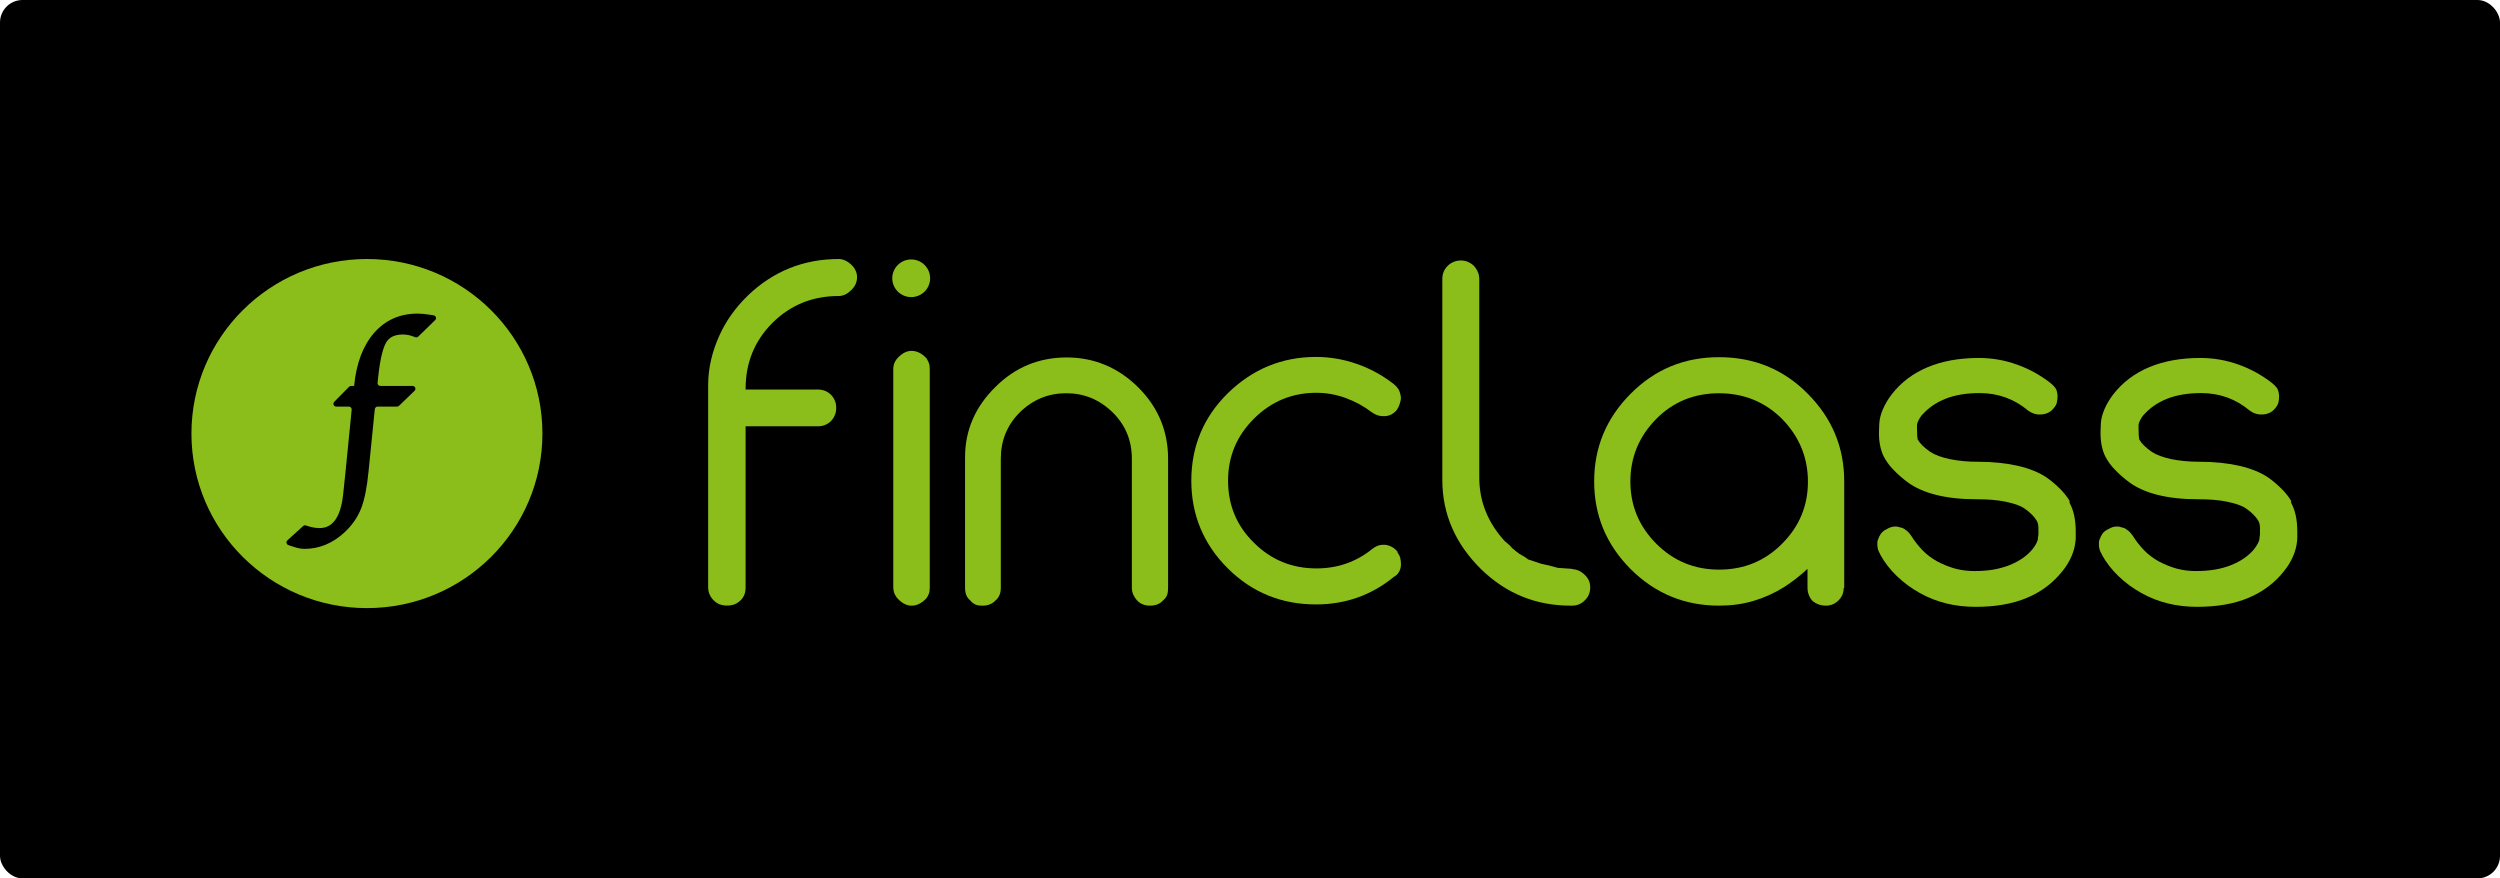 <svg width="222" height="78" viewBox="0 0 222 78" fill="none" xmlns="http://www.w3.org/2000/svg">
<rect width="222" height="78" rx="2" fill="black"/>
<g clip-path="url(#clip0_530_414)">
<path d="M74.473 23C74.842 23 75.192 23.151 75.517 23.432C75.907 23.777 76.106 24.168 76.106 24.621C76.106 25.075 75.91 25.487 75.517 25.832C75.192 26.134 74.842 26.286 74.473 26.286C72.19 26.286 70.21 27.064 68.602 28.664C66.994 30.264 66.211 32.233 66.211 34.504V34.591H72.627C73.083 34.591 73.475 34.741 73.801 35.065C74.105 35.389 74.257 35.78 74.257 36.212C74.257 36.666 74.105 37.055 73.801 37.38C73.648 37.534 73.465 37.656 73.263 37.738C73.061 37.819 72.844 37.859 72.627 37.853H66.21V52.152C66.21 52.648 66.057 53.04 65.753 53.32C65.428 53.644 65.035 53.774 64.558 53.774C64.101 53.774 63.71 53.644 63.383 53.32C63.225 53.169 63.099 52.988 63.013 52.787C62.927 52.587 62.884 52.37 62.885 52.152V34.183C62.885 32.606 63.274 31.154 63.864 29.834C64.452 28.517 65.298 27.327 66.408 26.245C68.665 24.082 71.362 23 74.494 23H74.473Z" fill="url(#paint0_linear_530_414)"/>
<path d="M80.933 31.156C81.41 31.156 81.868 31.372 82.281 31.828C82.345 31.936 82.411 32.065 82.475 32.216C82.541 32.368 82.562 32.561 82.562 32.803V52.162C82.562 52.399 82.54 52.594 82.475 52.747C82.421 52.885 82.349 53.016 82.26 53.135C81.848 53.567 81.41 53.785 80.955 53.785C80.543 53.785 80.17 53.592 79.845 53.289C79.498 52.966 79.324 52.596 79.324 52.143V32.776C79.324 32.323 79.498 31.976 79.845 31.651C80.17 31.35 80.542 31.155 80.955 31.155L80.933 31.156Z" fill="url(#paint1_linear_530_414)"/>
<path d="M94.679 31.74C97.158 31.74 99.289 32.627 101.074 34.399C102.837 36.152 103.726 38.272 103.726 40.737V52.204C103.726 52.441 103.704 52.657 103.639 52.832C103.566 53.017 103.447 53.181 103.292 53.307C103.01 53.63 102.616 53.782 102.118 53.782C101.619 53.782 101.226 53.609 100.943 53.285C100.662 52.962 100.509 52.592 100.509 52.204V40.74C100.509 39.117 99.943 37.733 98.791 36.608C97.637 35.483 96.268 34.919 94.679 34.919C93.093 34.919 91.721 35.484 90.568 36.608C89.437 37.733 88.871 39.117 88.871 40.74V52.206C88.871 52.681 88.719 53.05 88.414 53.309C88.112 53.633 87.718 53.785 87.241 53.785C87.024 53.785 86.829 53.763 86.652 53.698C86.454 53.617 86.281 53.482 86.154 53.31C85.85 53.072 85.697 52.702 85.697 52.206V40.61C85.697 38.189 86.612 36.112 88.397 34.358C90.159 32.605 92.269 31.742 94.726 31.742H94.679V31.74Z" fill="url(#paint2_linear_530_414)"/>
<path d="M124.102 49.023V49.067C124.21 49.217 124.296 49.369 124.34 49.542C124.384 49.714 124.406 49.908 124.406 50.148C124.383 50.644 124.166 51.014 123.773 51.23L123.796 51.208C121.794 52.854 119.488 53.673 116.859 53.673C113.835 53.673 111.204 52.635 109.029 50.472C106.854 48.308 105.789 45.692 105.789 42.685C105.789 39.634 106.877 37.039 109.029 34.92C111.227 32.777 113.835 31.696 116.859 31.696C118.12 31.696 119.337 31.911 120.511 32.324C121.685 32.734 122.752 33.321 123.73 34.078C123.926 34.229 124.077 34.401 124.186 34.574C124.294 34.747 124.359 34.984 124.402 35.289C124.402 35.483 124.359 35.677 124.294 35.874C124.23 36.064 124.142 36.245 124.034 36.414C123.911 36.559 123.764 36.683 123.6 36.78C123.418 36.879 123.217 36.938 123.011 36.953H122.795C122.469 36.953 122.14 36.845 121.815 36.608C121.102 36.067 120.31 35.637 119.467 35.333C118.645 35.034 117.777 34.881 116.902 34.879C114.748 34.879 112.9 35.637 111.356 37.172C109.813 38.706 109.052 40.546 109.052 42.687C109.052 44.851 109.813 46.691 111.356 48.203C112.877 49.717 114.727 50.475 116.902 50.475C118.794 50.475 120.446 49.889 121.862 48.743C122.165 48.505 122.472 48.376 122.797 48.376H123.014C123.471 48.441 123.841 48.657 124.123 49.026H124.101L124.102 49.023Z" fill="url(#paint3_linear_530_414)"/>
<path d="M139.625 50.539C140.037 50.561 140.409 50.734 140.713 51.036C141.038 51.337 141.212 51.707 141.212 52.16C141.212 52.636 141.038 53.026 140.713 53.328C140.387 53.652 140.016 53.782 139.582 53.782H139.473C136.406 53.782 133.754 52.721 131.514 50.537C129.296 48.351 128.078 45.711 128.078 42.621V24.774C128.078 24.32 128.231 23.93 128.556 23.606C128.71 23.453 128.893 23.333 129.095 23.251C129.297 23.169 129.512 23.129 129.73 23.131C130.142 23.131 130.535 23.282 130.882 23.607C131.208 23.972 131.36 24.364 131.36 24.774V42.386C131.36 43.49 131.555 44.506 131.948 45.458C132.339 46.411 132.906 47.276 133.624 48.054L133.927 48.313C134.037 48.399 134.123 48.485 134.188 48.572C134.297 48.701 134.405 48.788 134.513 48.852C134.535 48.874 134.556 48.896 134.556 48.917C134.579 48.939 134.643 48.981 134.752 49.047C134.817 49.111 134.882 49.154 134.947 49.197L135.1 49.284L135.425 49.477C135.534 49.543 135.619 49.607 135.685 49.672L136.274 49.866L136.862 50.061L137.624 50.232L138.343 50.427L139.603 50.514L139.625 50.539Z" fill="url(#paint4_linear_530_414)"/>
<path d="M163.723 52.182C163.723 52.635 163.571 53.005 163.267 53.307C163.121 53.459 162.946 53.58 162.751 53.661C162.556 53.743 162.347 53.784 162.136 53.781C161.659 53.781 161.265 53.63 160.94 53.349C160.656 53.027 160.501 52.611 160.506 52.182V50.515C160.202 50.795 159.853 51.1 159.462 51.403C159.071 51.705 158.722 51.945 158.418 52.139C157.548 52.681 156.634 53.091 155.677 53.371C154.719 53.652 153.719 53.781 152.653 53.781C149.586 53.781 146.978 52.7 144.803 50.537C142.628 48.351 141.562 45.757 141.562 42.749C141.562 39.742 142.628 37.147 144.803 34.963C146.978 32.777 149.586 31.718 152.653 31.718C155.72 31.718 158.372 32.777 160.525 34.962C162.7 37.147 163.767 39.742 163.767 42.749V52.225L163.723 52.182ZM158.24 48.289C159.783 46.755 160.544 44.915 160.544 42.774C160.544 40.632 159.783 38.771 158.24 37.194C156.718 35.68 154.847 34.922 152.65 34.922C150.476 34.922 148.604 35.658 147.083 37.193C145.518 38.771 144.778 40.653 144.778 42.751C144.778 44.872 145.518 46.712 147.083 48.289C148.626 49.824 150.476 50.582 152.65 50.582C154.847 50.582 156.718 49.824 158.24 48.291V48.289Z" fill="url(#paint5_linear_530_414)"/>
<path d="M183.779 44.654C184.148 45.325 184.325 46.167 184.325 47.206V47.637C184.325 47.788 184.325 47.94 184.303 48.069C184.259 48.501 184.151 48.935 183.955 49.388C183.76 49.842 183.5 50.276 183.172 50.685C182.341 51.746 181.247 52.573 179.997 53.086C178.714 53.628 177.19 53.887 175.43 53.887C173.624 53.887 171.973 53.498 170.47 52.654C169.734 52.245 169.054 51.744 168.447 51.162C167.849 50.594 167.343 49.937 166.947 49.215H166.969C166.802 48.973 166.712 48.686 166.709 48.392V48.155C166.715 48.066 166.736 47.978 166.774 47.896C166.839 47.703 166.926 47.53 167.034 47.378C167.167 47.212 167.338 47.079 167.533 46.991L167.512 47.012C167.741 46.849 168.014 46.759 168.295 46.753C168.49 46.753 168.664 46.796 168.816 46.86V46.838C169.011 46.904 169.184 47.012 169.337 47.141C169.488 47.271 169.619 47.421 169.727 47.594C170.009 48.048 170.338 48.46 170.706 48.849C171.075 49.236 171.511 49.563 172.011 49.844C172.53 50.124 173.076 50.34 173.618 50.494C174.186 50.644 174.771 50.716 175.359 50.71C176.533 50.71 177.556 50.537 178.427 50.191C179.297 49.846 179.992 49.369 180.492 48.764C180.775 48.398 180.927 48.093 180.97 47.856V47.726C180.992 47.618 181.013 47.511 181.013 47.403V47.144C181.013 46.95 181.013 46.777 180.992 46.625C180.975 46.489 180.93 46.357 180.862 46.238C180.666 45.913 180.317 45.523 179.774 45.156C179.384 44.875 178.795 44.702 178.077 44.548C177.358 44.398 176.512 44.334 175.511 44.334C174.142 44.334 172.946 44.204 171.924 43.945C170.901 43.686 170.074 43.316 169.424 42.841C168.956 42.498 168.519 42.115 168.119 41.695C167.781 41.349 167.494 40.956 167.27 40.527C166.988 39.941 166.815 39.165 166.858 38.191L166.879 37.628C166.902 37.218 167.01 36.784 167.205 36.33C167.411 35.86 167.674 35.417 167.989 35.011C168.816 33.951 169.881 33.15 171.165 32.611C172.447 32.069 173.971 31.788 175.709 31.788C176.866 31.785 178.014 31.983 179.102 32.373C180.169 32.753 181.168 33.301 182.06 33.997C182.256 34.148 182.407 34.3 182.516 34.451C182.624 34.602 182.69 34.839 182.711 35.165C182.713 35.362 182.691 35.558 182.646 35.75C182.599 35.927 182.51 36.09 182.386 36.226C182.26 36.397 182.097 36.537 181.908 36.636C181.686 36.748 181.439 36.807 181.189 36.807C180.8 36.829 180.449 36.7 180.167 36.505C180.145 36.505 180.124 36.484 180.103 36.462C178.863 35.424 177.426 34.906 175.796 34.906C174.6 34.906 173.578 35.079 172.729 35.424C171.88 35.769 171.208 36.247 170.684 36.85V36.828C170.402 37.196 170.251 37.5 170.229 37.738V37.997C170.229 38.561 170.251 38.927 170.315 39.1V39.057C170.489 39.381 170.861 39.75 171.424 40.139C171.837 40.398 172.404 40.614 173.123 40.767C173.953 40.933 174.797 41.012 175.644 41.004C176.992 41.004 178.188 41.134 179.21 41.371C180.232 41.609 181.081 41.958 181.754 42.41C182.21 42.734 182.603 43.081 182.95 43.427C183.296 43.772 183.581 44.142 183.798 44.508H183.777V44.654H183.779Z" fill="url(#paint6_linear_530_414)"/>
<path d="M203.454 44.654C203.823 45.325 204 46.167 204 47.205V47.637C204 47.788 204 47.94 203.977 48.069C203.934 48.501 203.826 48.935 203.63 49.388C203.435 49.842 203.175 50.276 202.846 50.685C202.019 51.745 200.954 52.546 199.671 53.086C198.389 53.628 196.865 53.887 195.105 53.887C193.298 53.887 191.647 53.498 190.145 52.654C189.409 52.245 188.728 51.744 188.121 51.162C187.524 50.594 187.018 49.937 186.622 49.215H186.643C186.477 48.972 186.387 48.686 186.384 48.392V48.155C186.389 48.066 186.411 47.978 186.448 47.896C186.514 47.703 186.6 47.53 186.709 47.378C186.817 47.228 186.99 47.098 187.207 46.991L187.186 47.012C187.447 46.839 187.706 46.753 187.97 46.753C188.165 46.753 188.338 46.796 188.491 46.86V46.838C188.686 46.904 188.859 47.012 189.011 47.141C189.163 47.271 189.293 47.421 189.401 47.594C189.684 48.048 190.011 48.46 190.381 48.848C190.749 49.236 191.186 49.562 191.684 49.844C192.195 50.118 192.735 50.336 193.293 50.494C193.861 50.644 194.446 50.716 195.034 50.709C196.208 50.709 197.231 50.537 198.101 50.191C198.972 49.846 199.665 49.369 200.167 48.764C200.449 48.398 200.601 48.093 200.645 47.856V47.726C200.666 47.618 200.688 47.511 200.688 47.403V47.143C200.688 46.95 200.688 46.777 200.666 46.625C200.649 46.489 200.605 46.357 200.536 46.238C200.341 45.913 199.991 45.523 199.449 45.156C199.059 44.875 198.47 44.702 197.751 44.548C197.033 44.398 196.187 44.334 195.186 44.334C193.816 44.334 192.62 44.204 191.599 43.945C190.576 43.686 189.749 43.316 189.098 42.841C188.63 42.498 188.193 42.114 187.793 41.695C187.455 41.349 187.169 40.956 186.945 40.527C186.663 39.941 186.49 39.165 186.533 38.191L186.554 37.627C186.576 37.218 186.684 36.784 186.879 36.33C187.075 35.876 187.335 35.443 187.664 35.011C188.491 33.951 189.556 33.15 190.838 32.611C192.122 32.069 193.646 31.788 195.384 31.788C196.557 31.788 197.688 31.982 198.776 32.373C199.863 32.762 200.843 33.303 201.734 33.997C201.93 34.148 202.082 34.3 202.191 34.451C202.299 34.602 202.363 34.839 202.386 35.165C202.386 35.381 202.363 35.575 202.321 35.75C202.274 35.927 202.184 36.09 202.061 36.226C201.935 36.397 201.772 36.537 201.583 36.636C201.36 36.748 201.114 36.807 200.864 36.807C200.499 36.823 200.139 36.717 199.842 36.505C199.82 36.505 199.799 36.484 199.777 36.462C198.538 35.424 197.101 34.906 195.471 34.906C194.275 34.906 193.253 35.079 192.403 35.424C191.555 35.769 190.882 36.247 190.359 36.85V36.828C190.077 37.196 189.925 37.5 189.903 37.738V37.997C189.903 38.561 189.925 38.927 189.99 39.1V39.057C190.164 39.381 190.536 39.75 191.099 40.139C191.512 40.398 192.078 40.614 192.796 40.767C193.515 40.918 194.361 41.004 195.319 41.004C196.667 41.004 197.862 41.134 198.885 41.371C199.907 41.609 200.756 41.958 201.428 42.41C201.884 42.734 202.278 43.081 202.624 43.427C202.971 43.772 203.256 44.142 203.473 44.508H203.451V44.654H203.454Z" fill="url(#paint7_linear_530_414)"/>
<path d="M80.914 26.382C81.36 26.382 81.787 26.206 82.103 25.893C82.418 25.579 82.595 25.154 82.595 24.71C82.595 24.267 82.418 23.842 82.103 23.528C81.787 23.215 81.36 23.039 80.914 23.039C80.468 23.039 80.041 23.215 79.726 23.528C79.41 23.842 79.233 24.267 79.233 24.71C79.233 25.154 79.41 25.579 79.726 25.893C80.041 26.206 80.468 26.382 80.914 26.382Z" fill="url(#paint8_linear_530_414)"/>
<path fill-rule="evenodd" clip-rule="evenodd" d="M48.167 38.5C48.167 47.06 41.19 54 32.583 54C23.977 54 17 47.06 17 38.5C17 29.94 23.977 23 32.583 23C41.19 23 48.167 29.94 48.167 38.5ZM38.052 27.931L38.501 27.999C38.547 28.005 38.591 28.025 38.627 28.055C38.663 28.085 38.69 28.124 38.705 28.169C38.719 28.213 38.721 28.261 38.71 28.307C38.699 28.352 38.675 28.393 38.641 28.426L37.138 29.89C37.103 29.923 37.06 29.946 37.013 29.956C36.965 29.966 36.916 29.962 36.871 29.945L36.736 29.893C36.433 29.77 36.109 29.706 35.781 29.703C35.072 29.703 34.588 29.925 34.306 30.386C34.079 30.758 33.762 31.629 33.563 33.669L33.529 33.996C33.526 34.031 33.53 34.066 33.541 34.099C33.551 34.132 33.569 34.163 33.593 34.189C33.616 34.215 33.645 34.235 33.677 34.249C33.709 34.263 33.744 34.271 33.779 34.271H36.637C36.862 34.271 36.974 34.543 36.813 34.701L35.434 36.034C35.411 36.057 35.384 36.075 35.354 36.087C35.324 36.099 35.292 36.105 35.259 36.105H33.535C33.472 36.105 33.412 36.128 33.365 36.17C33.319 36.212 33.29 36.269 33.283 36.331L32.728 41.852C32.586 43.308 32.367 44.394 32.058 45.175C31.743 45.972 31.229 46.696 30.533 47.327C29.502 48.264 28.323 48.74 27.029 48.74C26.736 48.74 26.389 48.669 25.968 48.525L25.61 48.403C25.568 48.389 25.531 48.365 25.502 48.332C25.473 48.3 25.453 48.26 25.444 48.217C25.435 48.174 25.438 48.13 25.451 48.088C25.465 48.047 25.489 48.01 25.522 47.98L26.92 46.713C26.953 46.683 26.994 46.663 27.038 46.654C27.081 46.645 27.127 46.647 27.169 46.661L27.295 46.702C27.627 46.819 27.976 46.883 28.329 46.892C28.78 46.892 30.162 46.892 30.471 43.904L30.671 42.011L31.229 36.38C31.232 36.345 31.228 36.31 31.216 36.277C31.205 36.244 31.187 36.214 31.163 36.188C31.14 36.162 31.111 36.141 31.079 36.127C31.047 36.113 31.012 36.105 30.977 36.105H29.861C29.811 36.106 29.763 36.091 29.721 36.064C29.68 36.037 29.647 35.999 29.628 35.953C29.609 35.908 29.603 35.858 29.613 35.809C29.622 35.761 29.646 35.716 29.68 35.681L30.996 34.347C31.02 34.323 31.047 34.304 31.078 34.291C31.109 34.278 31.143 34.271 31.176 34.271H31.445L31.448 34.255C31.639 32.282 32.227 30.712 33.196 29.591C34.192 28.434 35.494 27.849 37.067 27.849C37.36 27.849 37.69 27.876 38.052 27.931Z" fill="url(#paint9_linear_530_414)"/>
</g>
<defs>
<linearGradient id="paint0_linear_530_414" x1="69.491" y1="61.132" x2="69.491" y2="21.337" gradientUnits="userSpaceOnUse">
<stop stop-color="#8bbe1a"/>
<stop offset="1" stop-color="#8bbe1a"/>
</linearGradient>
<linearGradient id="paint1_linear_530_414" x1="80.943" y1="61.132" x2="80.943" y2="21.337" gradientUnits="userSpaceOnUse">
<stop stop-color="#8bbe1a"/>
<stop offset="1" stop-color="#8bbe1a"/>
</linearGradient>
<linearGradient id="paint2_linear_530_414" x1="94.711" y1="61.132" x2="94.711" y2="21.337" gradientUnits="userSpaceOnUse">
<stop stop-color="#8bbe1a"/>
<stop offset="1" stop-color="#8bbe1a"/>
</linearGradient>
<linearGradient id="paint3_linear_530_414" x1="115.097" y1="61.132" x2="115.097" y2="21.337" gradientUnits="userSpaceOnUse">
<stop stop-color="#8bbe1a"/>
<stop offset="1" stop-color="#8bbe1a"/>
</linearGradient>
<linearGradient id="paint4_linear_530_414" x1="134.644" y1="61.132" x2="134.644" y2="21.337" gradientUnits="userSpaceOnUse">
<stop stop-color="#8bbe1a"/>
<stop offset="1" stop-color="#8bbe1a"/>
</linearGradient>
<linearGradient id="paint5_linear_530_414" x1="152.662" y1="61.132" x2="152.662" y2="21.337" gradientUnits="userSpaceOnUse">
<stop stop-color="#8bbe1a"/>
<stop offset="1" stop-color="#8bbe1a"/>
</linearGradient>
<linearGradient id="paint6_linear_530_414" x1="175.515" y1="61.132" x2="175.515" y2="21.337" gradientUnits="userSpaceOnUse">
<stop stop-color="#8bbe1a"/>
<stop offset="1" stop-color="#8bbe1a"/>
</linearGradient>
<linearGradient id="paint7_linear_530_414" x1="195.188" y1="61.132" x2="195.188" y2="21.337" gradientUnits="userSpaceOnUse">
<stop stop-color="#8bbe1a"/>
<stop offset="1" stop-color="#8bbe1a"/>
</linearGradient>
<linearGradient id="paint8_linear_530_414" x1="80.913" y1="61.132" x2="80.913" y2="21.337" gradientUnits="userSpaceOnUse">
<stop stop-color="#8bbe1a"/>
<stop offset="1" stop-color="#8bbe1a"/>
</linearGradient>
<linearGradient id="paint9_linear_530_414" x1="32.583" y1="53.999" x2="32.583" y2="22.999" gradientUnits="userSpaceOnUse">
<stop stop-color="#8bbe1a"/>
<stop offset="1" stop-color="#8bbe1a"/>
</linearGradient>
<clipPath id="clip0_530_414">
<rect width="187" height="31" fill="white" transform="translate(17 23)"/>
</clipPath>
</defs>
</svg>

